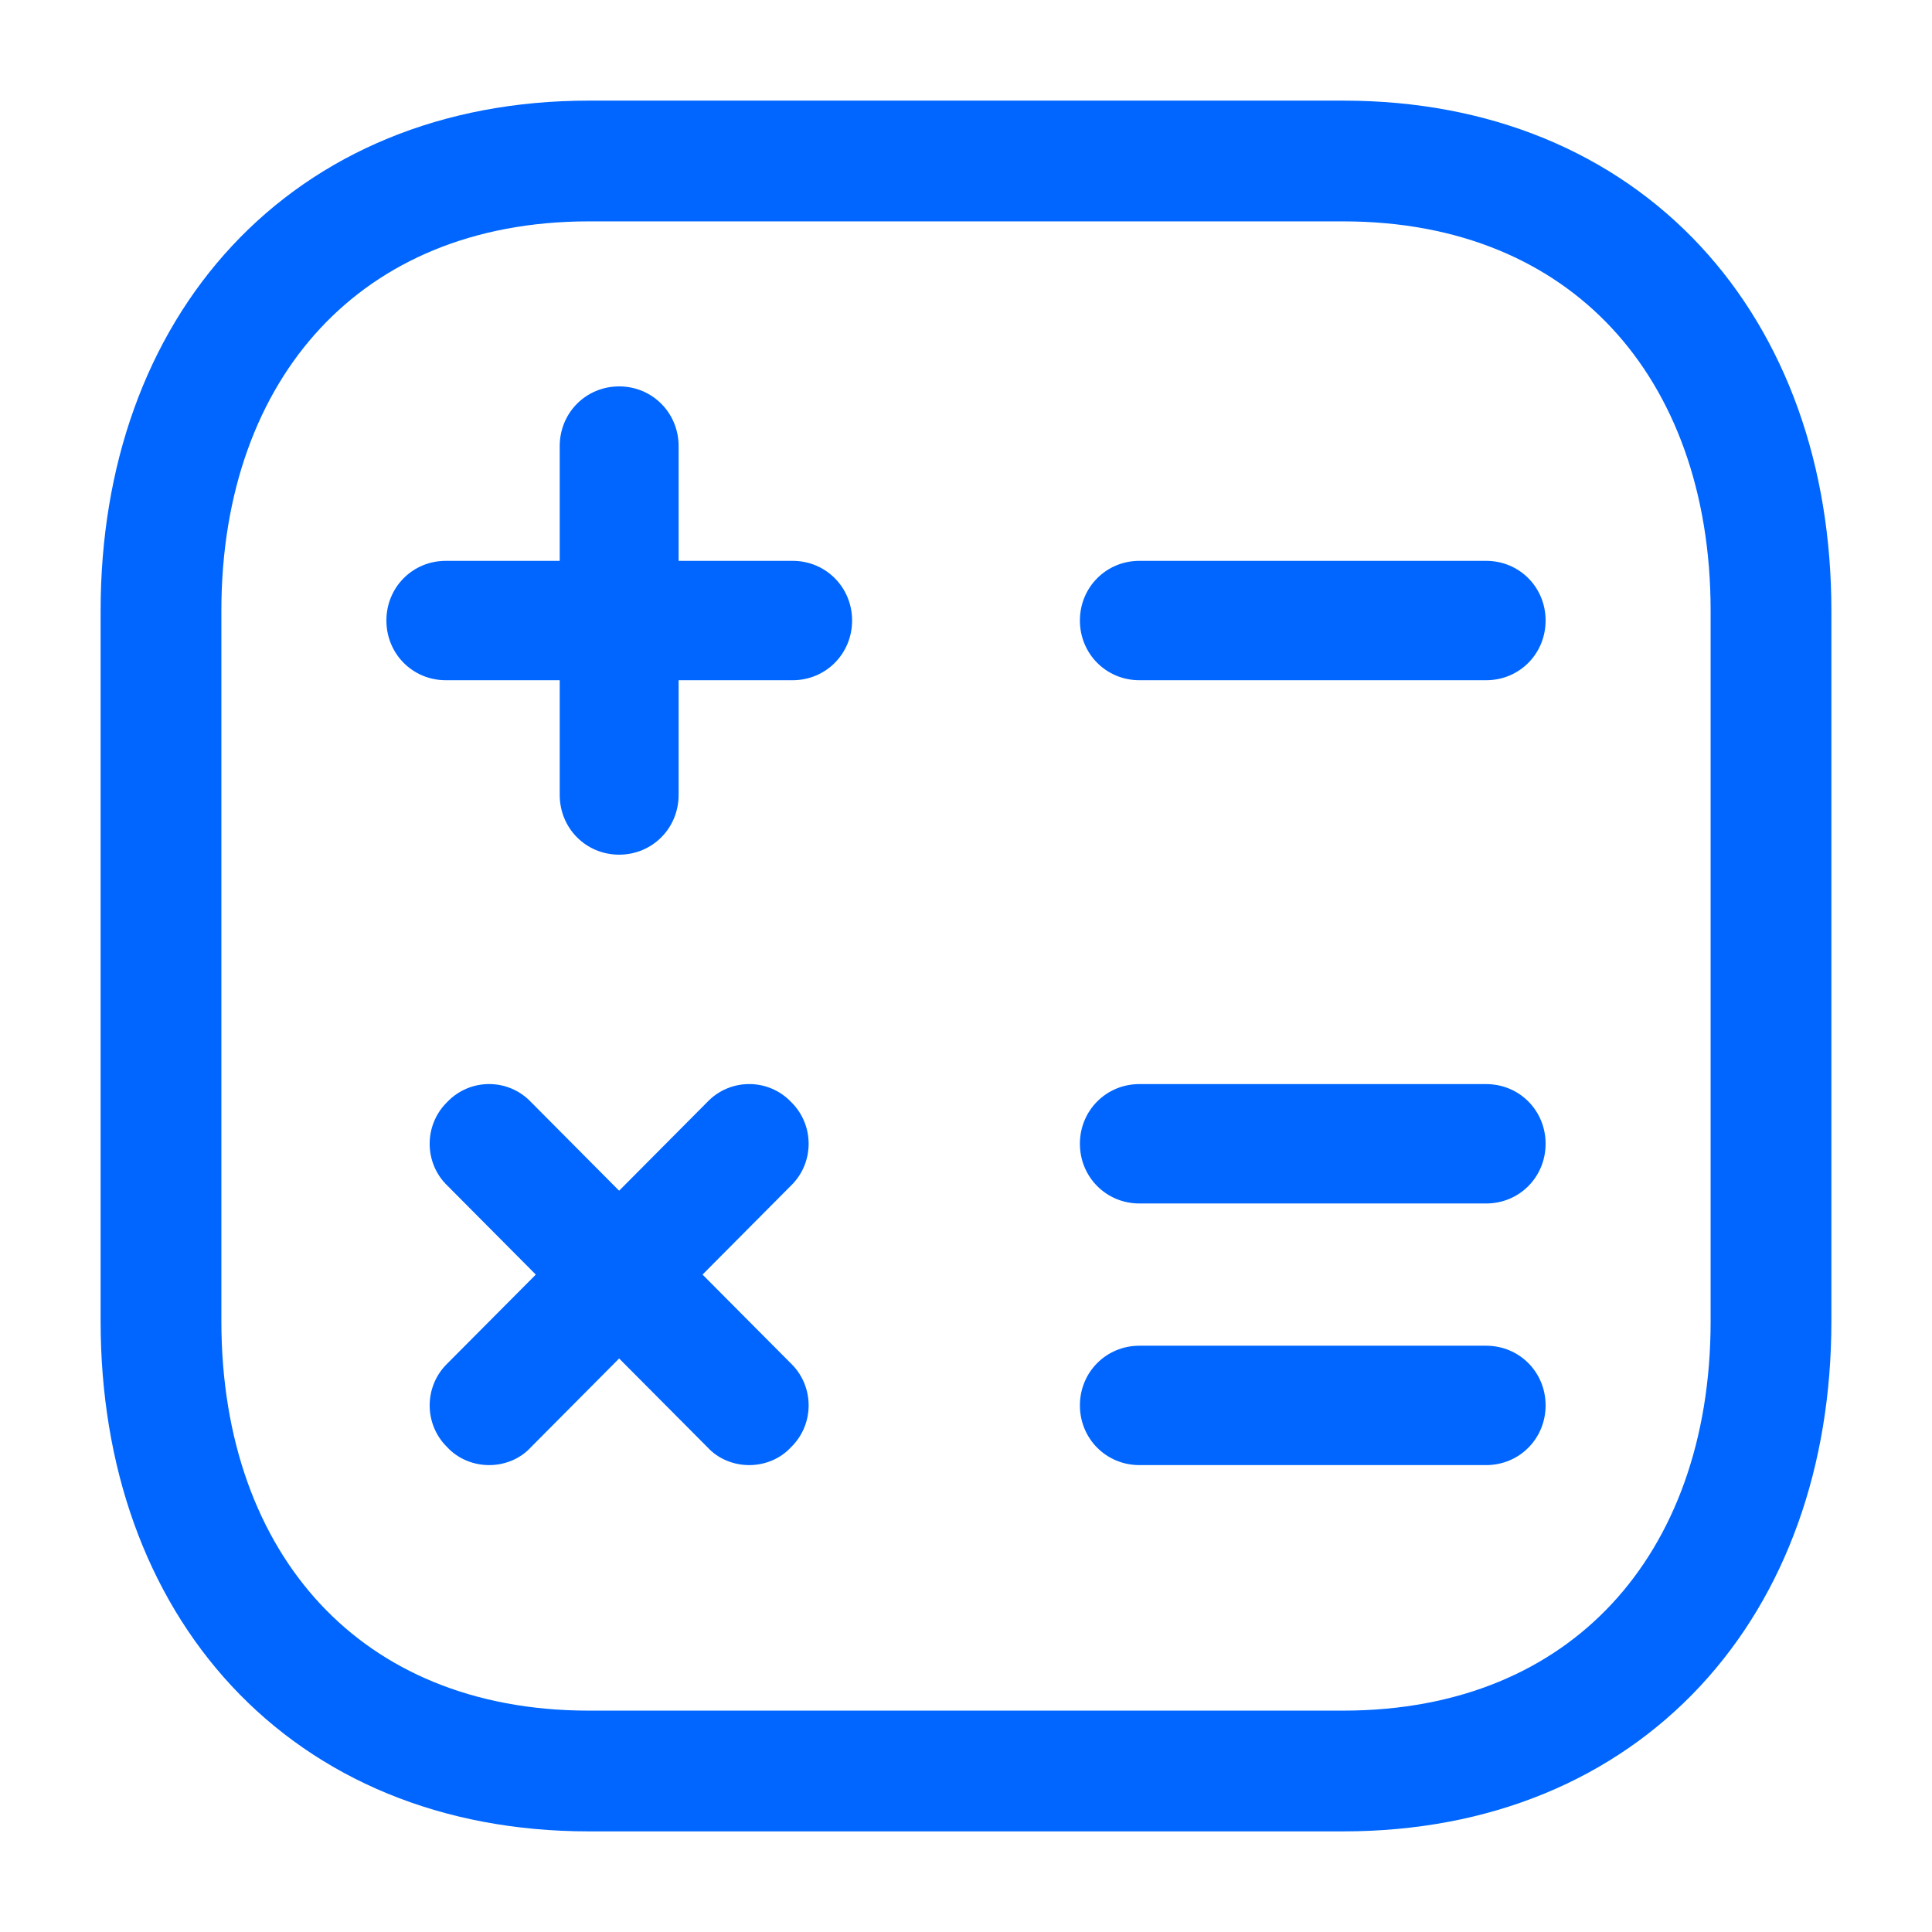 <svg width="24" height="24" viewBox="0 0 24 24" fill="none" xmlns="http://www.w3.org/2000/svg">
<path fill-rule="evenodd" clip-rule="evenodd" d="M16.686 2H7.314C4.048 2 2 4.312 2 7.585V16.415C2 19.688 4.038 22 7.314 22H16.686C19.962 22 22 19.688 22 16.415V7.585C22 4.312 19.962 2 16.686 2Z" stroke="#0066FF" stroke-width="1.5" stroke-linecap="round" stroke-linejoin="round"/>
<path d="M18.461 7.167C18.763 7.167 19 7.405 19 7.708C19 8.012 18.763 8.25 18.461 8.25H14.154C13.852 8.25 13.615 8.012 13.615 7.708C13.615 7.405 13.852 7.167 14.154 7.167H18.461Z" fill="#0066FF"/>
<path fill-rule="evenodd" clip-rule="evenodd" d="M14.154 7.367C13.964 7.367 13.815 7.514 13.815 7.708C13.815 7.902 13.964 8.05 14.154 8.05H18.461C18.651 8.05 18.8 7.902 18.8 7.708C18.8 7.514 18.651 7.367 18.461 7.367H14.154ZM13.415 7.708C13.415 7.296 13.741 6.967 14.154 6.967H18.461C18.875 6.967 19.2 7.296 19.2 7.708C19.2 8.121 18.875 8.45 18.461 8.45H14.154C13.741 8.45 13.415 8.121 13.415 7.708Z" fill="#0066FF"/>
<path d="M18.461 13.667C18.763 13.667 19 13.905 19 14.208C19 14.512 18.763 14.75 18.461 14.75H14.154C13.852 14.75 13.615 14.512 13.615 14.208C13.615 13.905 13.852 13.667 14.154 13.667H18.461Z" fill="#0066FF"/>
<path fill-rule="evenodd" clip-rule="evenodd" d="M14.154 13.867C13.964 13.867 13.815 14.014 13.815 14.208C13.815 14.402 13.964 14.55 14.154 14.55H18.461C18.651 14.55 18.8 14.402 18.8 14.208C18.8 14.014 18.651 13.867 18.461 13.867H14.154ZM13.415 14.208C13.415 13.796 13.741 13.467 14.154 13.467H18.461C18.875 13.467 19.2 13.796 19.2 14.208C19.2 14.621 18.875 14.95 18.461 14.95H14.154C13.741 14.95 13.415 14.621 13.415 14.208Z" fill="#0066FF"/>
<path d="M18.461 16.917C18.763 16.917 19 17.155 19 17.458C19 17.762 18.763 18 18.461 18H14.154C13.852 18 13.615 17.762 13.615 17.458C13.615 17.155 13.852 16.917 14.154 16.917H18.461Z" fill="#0066FF"/>
<path fill-rule="evenodd" clip-rule="evenodd" d="M14.154 17.117C13.964 17.117 13.815 17.264 13.815 17.458C13.815 17.652 13.964 17.8 14.154 17.8H18.461C18.651 17.8 18.8 17.652 18.8 17.458C18.8 17.264 18.651 17.117 18.461 17.117H14.154ZM13.415 17.458C13.415 17.046 13.741 16.717 14.154 16.717H18.461C18.875 16.717 19.2 17.046 19.2 17.458C19.2 17.871 18.875 18.2 18.461 18.2H14.154C13.741 18.2 13.415 17.871 13.415 17.458Z" fill="#0066FF"/>
<path d="M9.846 7.167C10.148 7.167 10.385 7.405 10.385 7.708C10.385 8.012 10.148 8.25 9.846 8.25H8.231V7.167H9.846Z" fill="#0066FF"/>
<path fill-rule="evenodd" clip-rule="evenodd" d="M8.031 6.967H9.846C10.259 6.967 10.585 7.296 10.585 7.708C10.585 8.121 10.259 8.45 9.846 8.45H8.031V6.967ZM8.431 7.367V8.05H9.846C10.036 8.05 10.185 7.902 10.185 7.708C10.185 7.514 10.036 7.367 9.846 7.367H8.431Z" fill="#0066FF"/>
<path d="M9.684 17.079C9.899 17.285 9.899 17.632 9.684 17.837C9.587 17.946 9.447 18 9.307 18C9.167 18 9.027 17.946 8.93 17.837L7.691 16.592L8.445 15.833L9.684 17.079Z" fill="#0066FF"/>
<path fill-rule="evenodd" clip-rule="evenodd" d="M8.445 15.55L9.824 16.936C10.118 17.22 10.119 17.692 9.827 17.977C9.688 18.128 9.494 18.2 9.307 18.2C9.119 18.2 8.924 18.128 8.785 17.975L7.409 16.592L8.445 15.55ZM8.445 16.117L7.973 16.592L9.079 17.704C9.134 17.765 9.217 17.8 9.307 17.8C9.397 17.8 9.48 17.765 9.535 17.704L9.54 17.698L9.546 17.693C9.678 17.566 9.678 17.351 9.546 17.224L9.542 17.22L8.445 16.117Z" fill="#0066FF"/>
<path d="M8.93 13.829C9.134 13.613 9.479 13.613 9.684 13.829C9.899 14.035 9.899 14.382 9.684 14.588L8.445 15.833L7.691 15.075L8.93 13.829Z" fill="#0066FF"/>
<path fill-rule="evenodd" clip-rule="evenodd" d="M9.538 13.967C9.413 13.834 9.201 13.834 9.075 13.967L9.072 13.97L7.973 15.075L8.445 15.55L9.545 14.443C9.678 14.316 9.678 14.101 9.546 13.974L9.538 13.967ZM9.826 13.688C9.542 13.392 9.069 13.393 8.786 13.69L7.409 15.075L8.445 16.117L9.824 14.73C10.118 14.447 10.119 13.973 9.826 13.688Z" fill="#0066FF"/>
<path d="M6.935 15.832L7.688 15.074L8.442 15.832L7.688 16.591L6.935 15.832Z" fill="#0066FF"/>
<path fill-rule="evenodd" clip-rule="evenodd" d="M6.653 15.832L7.688 14.79L8.724 15.832L7.688 16.874L6.653 15.832ZM7.217 15.832L7.688 16.307L8.16 15.832L7.688 15.358L7.217 15.832Z" fill="#0066FF"/>
<path d="M8.23 8.25V9.875C8.23 10.178 7.993 10.417 7.691 10.417C7.39 10.417 7.153 10.178 7.153 9.875V8.25H8.23Z" fill="#0066FF"/>
<path fill-rule="evenodd" clip-rule="evenodd" d="M6.953 8.05H8.43V9.875C8.43 10.288 8.104 10.617 7.691 10.617C7.278 10.617 6.953 10.288 6.953 9.875V8.05ZM7.353 8.45V9.875C7.353 10.069 7.501 10.217 7.691 10.217C7.881 10.217 8.03 10.069 8.03 9.875V8.45H7.353Z" fill="#0066FF"/>
<path d="M7.153 7.167H8.23V8.25H7.153V7.167Z" fill="#0066FF"/>
<path fill-rule="evenodd" clip-rule="evenodd" d="M6.953 6.967H8.43V8.45H6.953V6.967ZM7.353 7.367V8.05H8.03V7.367H7.353Z" fill="#0066FF"/>
<path d="M8.23 5.542V7.167H7.153V5.542C7.153 5.238 7.39 5 7.691 5C7.993 5 8.23 5.238 8.23 5.542Z" fill="#0066FF"/>
<path fill-rule="evenodd" clip-rule="evenodd" d="M7.691 5.2C7.501 5.2 7.353 5.348 7.353 5.542V6.967H8.03V5.542C8.03 5.348 7.881 5.2 7.691 5.2ZM6.953 5.542C6.953 5.129 7.278 4.8 7.691 4.8C8.104 4.8 8.43 5.129 8.43 5.542V7.367H6.953V5.542Z" fill="#0066FF"/>
<path d="M7.691 15.075L6.938 15.833L5.699 14.588C5.484 14.382 5.484 14.035 5.699 13.829C5.904 13.613 6.248 13.613 6.453 13.829L7.691 15.075Z" fill="#0066FF"/>
<path fill-rule="evenodd" clip-rule="evenodd" d="M6.308 13.967C6.182 13.834 5.97 13.834 5.845 13.967L5.838 13.974C5.705 14.101 5.704 14.316 5.837 14.443L5.841 14.447L6.938 15.55L7.409 15.075L6.308 13.967ZM6.596 13.69C6.314 13.393 5.841 13.392 5.557 13.688C5.264 13.973 5.264 14.447 5.559 14.73L6.938 16.117L7.973 15.075L6.596 13.69Z" fill="#0066FF"/>
<path d="M7.154 7.167V8.25H5.538C5.237 8.25 5 8.012 5 7.708C5 7.405 5.237 7.167 5.538 7.167H7.154Z" fill="#0066FF"/>
<path fill-rule="evenodd" clip-rule="evenodd" d="M5.538 7.367C5.348 7.367 5.2 7.514 5.2 7.708C5.2 7.902 5.348 8.05 5.538 8.05H6.954V7.367H5.538ZM4.8 7.708C4.8 7.296 5.125 6.967 5.538 6.967H7.354V8.45H5.538C5.125 8.45 4.8 8.121 4.8 7.708Z" fill="#0066FF"/>
<path d="M6.453 17.837C6.356 17.946 6.216 18 6.076 18C5.936 18 5.796 17.946 5.699 17.837C5.484 17.632 5.484 17.285 5.699 17.079L6.938 15.833L7.691 16.592L6.453 17.837Z" fill="#0066FF"/>
<path fill-rule="evenodd" clip-rule="evenodd" d="M6.938 15.55L7.973 16.592L6.598 17.975C6.459 18.128 6.264 18.2 6.076 18.2C5.889 18.2 5.694 18.128 5.555 17.977C5.264 17.692 5.265 17.22 5.559 16.936L6.938 15.55ZM6.938 16.117L5.837 17.224C5.704 17.351 5.704 17.566 5.837 17.693L5.843 17.698L5.848 17.704C5.903 17.765 5.986 17.8 6.076 17.8C6.166 17.8 6.249 17.765 6.304 17.704L6.311 17.696L7.409 16.592L6.938 16.117Z" fill="#0066FF"/>
</svg>
